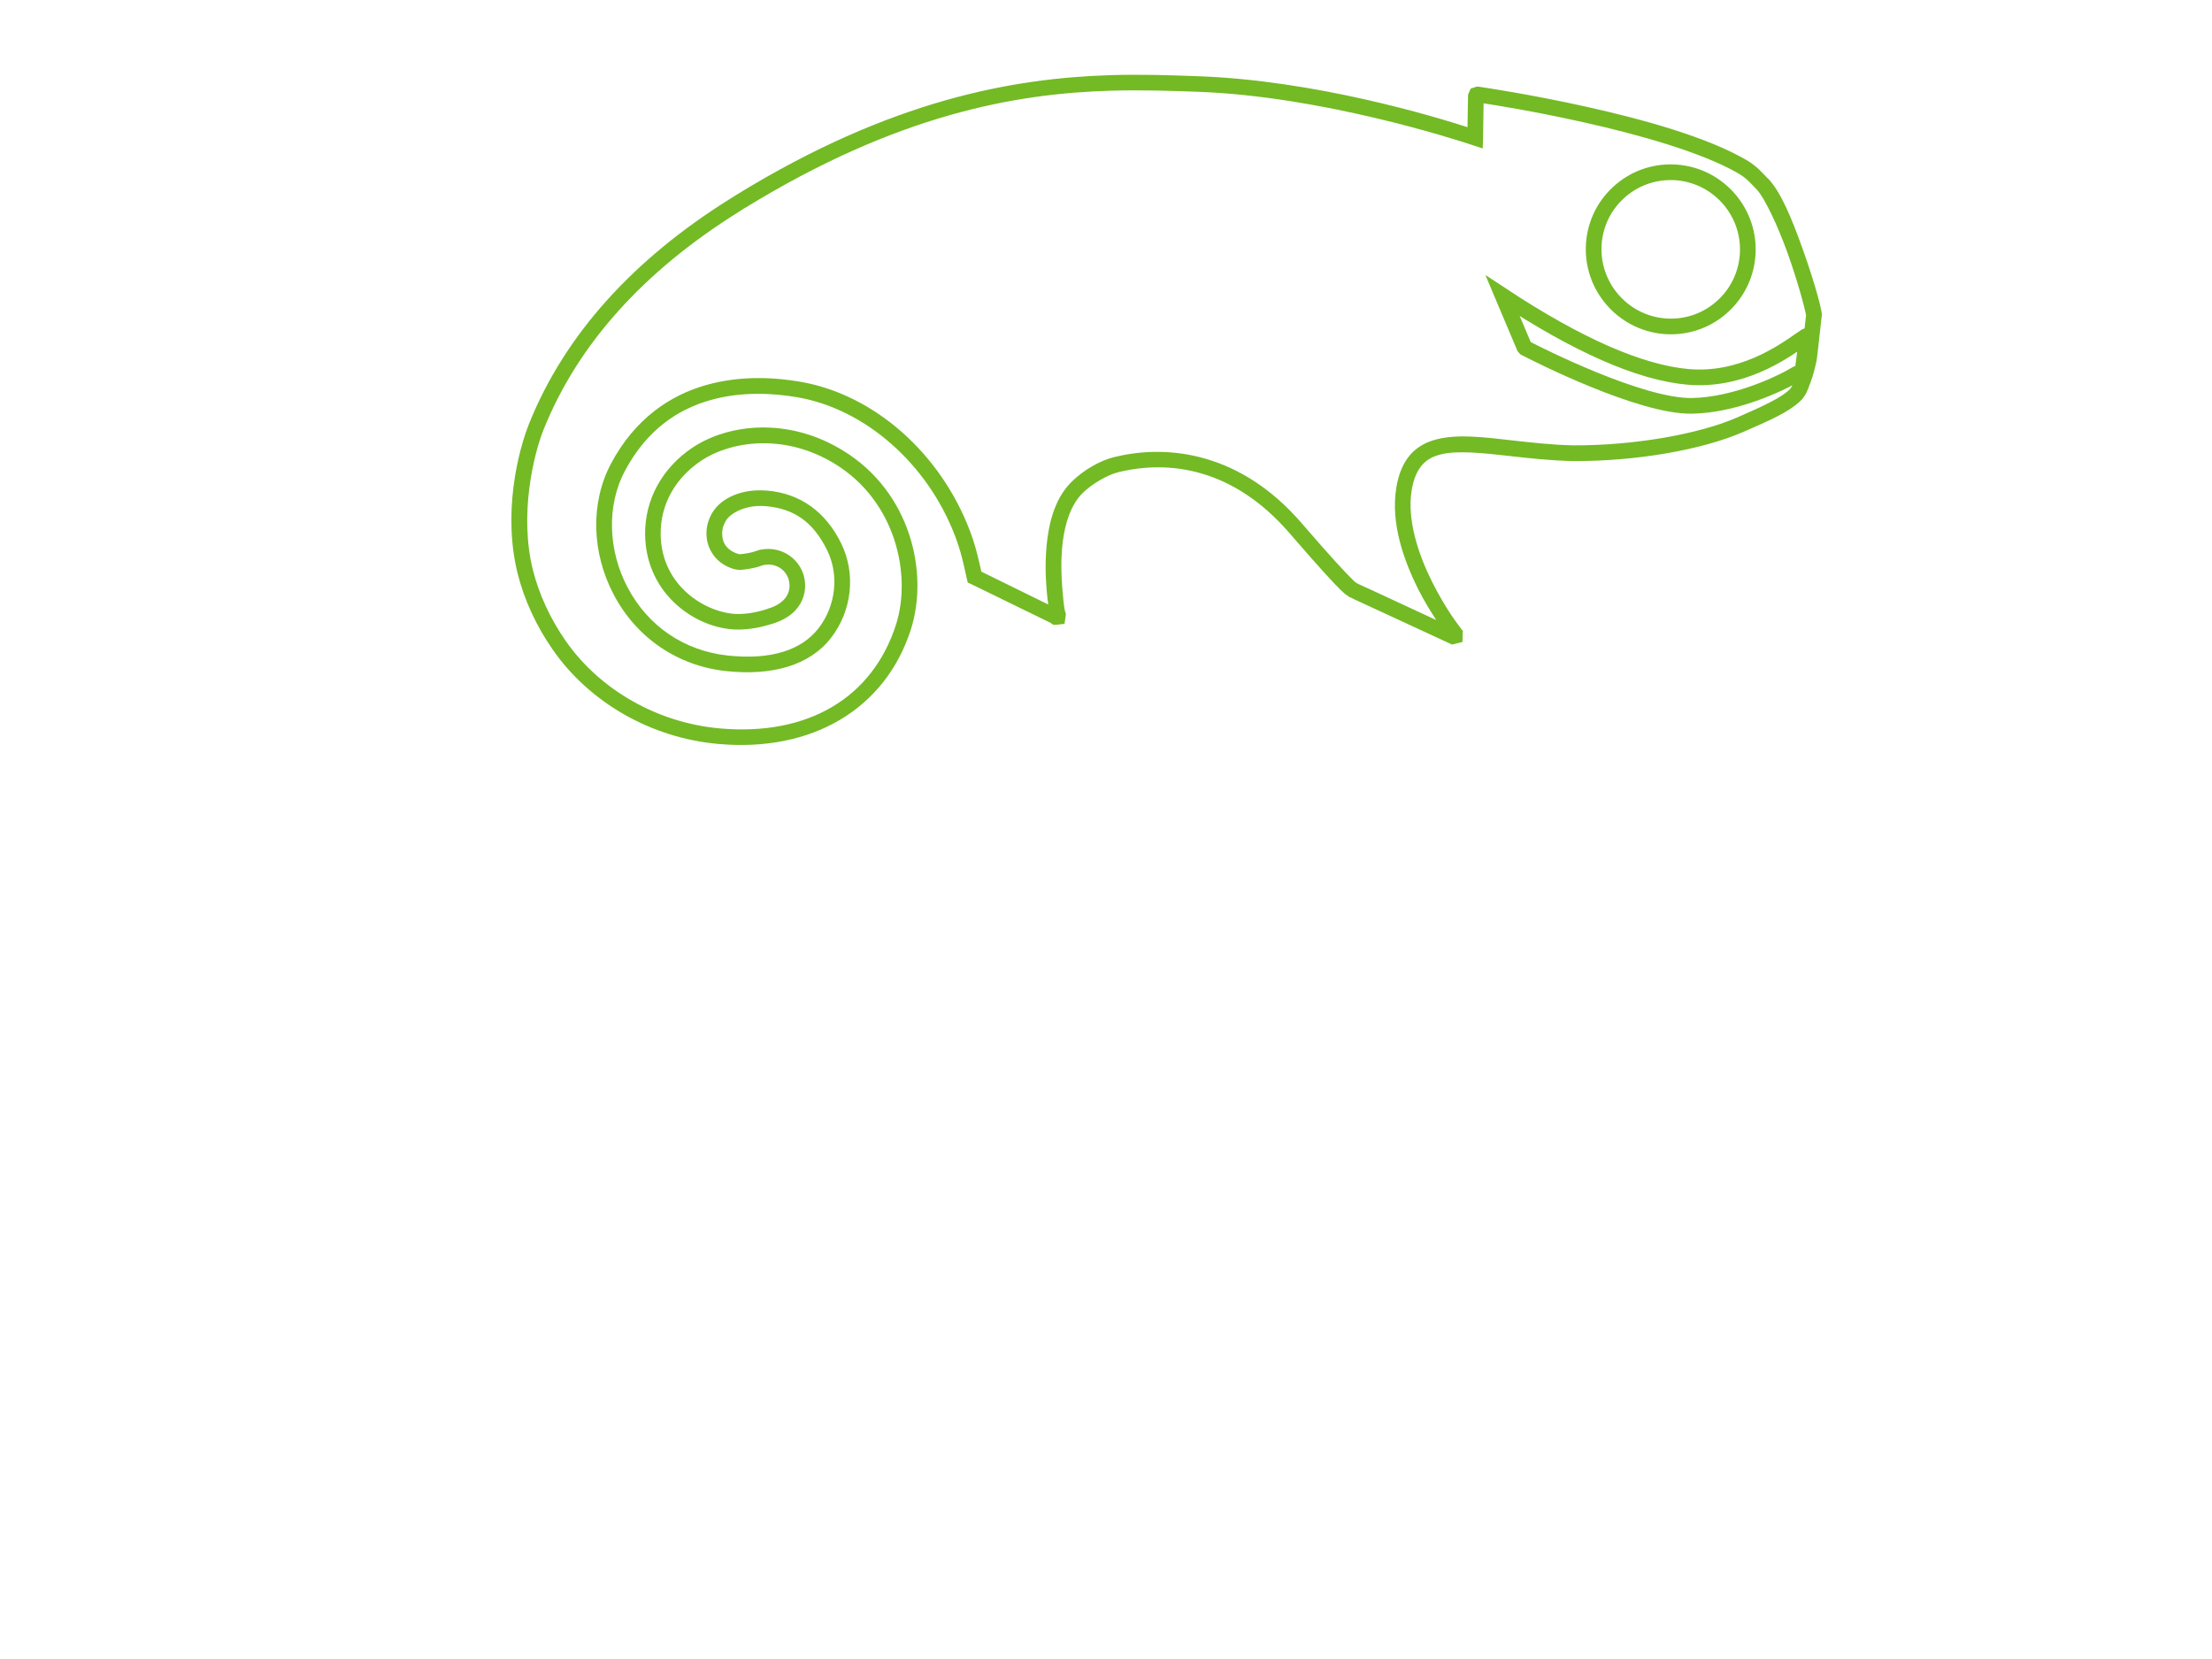 <?xml version="1.0" encoding="UTF-8" standalone="no"?>
<!-- Generator: Adobe Illustrator 17.1.0, SVG Export Plug-In . SVG Version: 6.00 Build 0)  -->

<svg
   xmlns:dc="http://purl.org/dc/elements/1.1/"
   xmlns:cc="http://creativecommons.org/ns#"
   xmlns:rdf="http://www.w3.org/1999/02/22-rdf-syntax-ns#"
   xmlns:svg="http://www.w3.org/2000/svg"
   xmlns="http://www.w3.org/2000/svg"
   xmlns:sodipodi="http://sodipodi.sourceforge.net/DTD/sodipodi-0.dtd"
   xmlns:inkscape="http://www.inkscape.org/namespaces/inkscape"
   height="100%"
   width="100%"
   xml:space="preserve"
   enable-background="new 0 0 400 300"
   viewBox="0 0 400 300"
   y="0px"
   x="0px"
   sodipodi:version="0.32"
   inkscape:output_extension="org.inkscape.output.svg.inkscape"
   sodipodi:docname="OpenSUSE_Logo.svg"
   inkscape:version="0.48.4 r9939"
   id="svg4578"
   version="1.1"><sodipodi:namedview
     width="400px"
     height="300px"
     id="base"
     bordercolor="#d6d6d6"
     objecttolerance="10"
     pagecolor="#ffffff"
     borderlayer="true"
     guidetolerance="10"
     inkscape:cy="291.37044"
     borderopacity="1"
     inkscape:cx="215.61258"
     gridtolerance="10000"
     inkscape:zoom="2"
     inkscape:window-width="1920"
     inkscape:pageshadow="2"
     inkscape:pageopacity="0.0"
     inkscape:window-y="32"
     inkscape:window-height="1025"
     inkscape:current-layer="svg4578"
     inkscape:document-units="px"
     inkscape:showpageshadow="false"
     inkscape:window-x="-3"
     showgrid="false"
     inkscape:window-maximized="1" /><defs
     id="defs12" /><g
     id="layer1"
     inkscape:label="Layer 1"
     inkscape:groupmode="layer"><path
       style="font-size:medium;font-style:normal;font-variant:normal;font-weight:normal;font-stretch:normal;text-indent:0;text-align:start;text-decoration:none;line-height:normal;letter-spacing:normal;word-spacing:normal;text-transform:none;direction:ltr;block-progression:tb;writing-mode:lr-tb;text-anchor:start;baseline-shift:baseline;color:#000000;fill:#73ba25;fill-opacity:1;stroke:none;stroke-width:2.835;marker:none;visibility:visible;display:inline;overflow:visible;enable-background:accumulate;font-family:Sans;-inkscape-font-specification:Sans"
       d="m 200.719,13.594 c -17.4,0.546 -39.489,4.391 -67.531,21.625 l -1.094,0.688 c -17.653,11.015 -29.942,24.661 -36.375,40.594 -2.087,5.184 -4.836,16.403 -2.094,27.281 1.189,4.748 3.39,9.482 6.344,13.719 6.7,9.628 17.87,15.958 29.938,17.031 16.928,1.512 30.188,-6.29 34.812,-20.719 3.251,-10.188 0.005,-24.826 -12.281,-32.344 -9.965,-6.109 -20.734,-4.806 -27.156,-0.562 -5.501,3.65 -8.687,9.415 -8.625,15.719 l 0,0.031 c 0.061,5.561 2.516,9.921 5.812,12.812 3.297,2.891 7.371,4.37 10.969,4.375 2.013,0 4.044,-0.347 6.25,-1.062 0.008,-0.003 0.023,0.003 0.031,0 0.802,-0.248 1.642,-0.573 2.531,-1.125 l 0.031,-0.031 0.125,-0.094 0.062,-0.031 0.062,-0.031 0.094,-0.031 0,-0.031 c 1.842,-1.235 2.969,-3.287 2.969,-5.5 0,-0.622 -0.093,-1.232 -0.25,-1.812 l 0,-0.031 c -0.948,-3.289 -4.256,-5.304 -7.625,-4.688 l -0.031,0 -0.344,0.062 -0.094,0.031 -0.094,0.031 -0.469,0.156 -0.625,0.188 -0.094,0.031 c -1.193,0.283 -2.006,0.334 -2.312,0.344 0.041,2.7e-4 -0.238,-0.063 -0.562,-0.188 -0.341,-0.131 -0.749,-0.334 -1.125,-0.625 -0.752,-0.582 -1.375,-1.383 -1.375,-2.969 l 0,-0.031 c 0.007,-1.102 0.427,-1.818 0.75,-2.375 0.751,-1.154 3.396,-2.833 7.156,-2.5 5.131,0.437 8.571,2.892 11.062,7.938 2.215,4.488 1.604,10.046 -1.531,14.125 -3.075,3.977 -8.608,5.797 -16.5,4.938 C 123.732,117.674 117.195,113.245 113.5,106.25 c -3.614,-6.829 -3.769,-14.921 -0.531,-21.031 4.003,-7.552 9.639,-11.187 15.406,-12.844 5.767,-1.656 11.654,-1.256 15.844,-0.531 12.222,2.112 23.528,11.997 28.531,25.188 0.794,2.09 1.198,3.725 1.562,5.281 l 0.531,2.375 0.156,0.656 0.625,0.281 14.406,7.031 0.031,0.031 0.031,0.031 L 190.5,113 l 0.531,-0.031 0.344,-0.031 1.125,-0.125 0.156,-1.094 0.062,-0.406 0.031,-0.312 -0.094,-0.281 c -0.092,-0.334 -0.095,-0.233 -0.188,-0.781 -0.093,-0.549 -0.213,-1.621 -0.375,-3.625 -0.137,-1.766 -0.328,-5.026 0.094,-8.375 0.422,-3.349 1.478,-6.697 3.594,-8.781 1.706,-1.691 4.563,-3.323 6.5,-3.781 9.06,-2.209 20.684,-0.783 30.875,11 5.433,6.291 8.089,9.172 9.5,10.531 l 0.031,0 0.469,0.438 0.062,0.062 0.062,0.031 0.562,0.406 0.062,0.031 0.062,0.062 c 0.194,0.11 0.217,0.081 0.375,0.156 0.158,0.075 0.362,0.189 0.625,0.312 0.527,0.247 1.236,0.571 2.094,0.969 1.715,0.796 3.988,1.845 6.219,2.875 4.462,2.06 8.844,4.094 8.844,4.094 l 0.469,0.219 0.469,-0.125 0.375,-0.094 1.031,-0.25 L 264.5,115 l 0,-0.375 0.031,-0.562 -0.375,-0.406 c 0.112,0.129 0.051,0.026 0.031,0 -0.02,-0.026 -0.053,-0.071 -0.094,-0.125 -0.081,-0.107 -0.194,-0.263 -0.344,-0.469 -0.299,-0.411 -0.751,-0.998 -1.25,-1.75 -0.997,-1.504 -2.298,-3.631 -3.531,-6.094 -2.467,-4.926 -4.581,-11.228 -3.688,-16.594 0.358,-2.16 1.043,-3.585 1.906,-4.562 0.863,-0.977 1.937,-1.549 3.406,-1.906 2.938,-0.715 7.312,-0.275 12.469,0.312 3.371,0.384 7.259,0.814 11.312,0.906 11.259,0.066 23.297,-1.958 30.969,-5.312 4.724,-2.066 7.851,-3.418 10.031,-5.375 0.01,-0.009 0.022,-0.022 0.031,-0.031 0.012,-0.01 0.019,-0.021 0.031,-0.031 1.033,-0.888 1.419,-2.035 1.781,-3 l 0.25,-0.656 c 0.391,-1 0.786,-2.619 1,-3.625 0.062,-0.282 0.061,-0.335 0.094,-0.594 0.033,-0.259 0.079,-0.606 0.125,-1 0.093,-0.788 0.2,-1.786 0.312,-2.781 0.224,-1.99 0.438,-3.938 0.438,-3.938 l 0.031,-0.188 -0.031,-0.188 c -0.318,-2.016 -1.714,-6.789 -3.531,-11.844 -1.817,-5.055 -3.827,-10.089 -6.188,-12.531 l -0.031,0 c -0.997,-1.02 -1.979,-2.232 -3.875,-3.344 -7.177,-4.184 -18.797,-7.376 -28.906,-9.625 -10.109,-2.249 -18.639,-3.509 -19.438,-3.625 l -0.312,-0.031 -0.281,0.062 -0.281,0.094 -0.625,0.188 -0.281,0.594 -0.094,0.25 -0.125,0.25 0,0.281 c 0,0 -0.052,3.413 -0.094,5.625 -5.92,-1.909 -27.532,-8.478 -48.781,-9.219 -4.807,-0.17 -10.075,-0.37 -15.875,-0.188 z m 0.062,2.812 c 5.694,-0.169 10.912,0.018 15.719,0.188 22.395,0.781 46.541,8.566 49.812,9.656 l 1.812,0.594 0.062,-1.906 c 0.015,-0.655 0.065,-4.654 0.094,-6.25 1.993,0.3 8.995,1.403 18,3.406 9.998,2.224 21.545,5.464 28.094,9.281 1.494,0.876 2.182,1.748 3.281,2.875 1.428,1.478 3.82,6.566 5.594,11.5 1.759,4.893 3.112,9.876 3.344,11.281 -0.027,0.249 -0.199,1.783 -0.406,3.625 -0.112,0.992 -0.221,2.002 -0.312,2.781 -0.046,0.389 -0.094,0.726 -0.125,0.969 -0.031,0.243 -0.071,0.524 -0.031,0.344 -0.178,0.838 -0.678,2.604 -0.906,3.188 l -0.25,0.688 c -0.365,0.973 -0.719,1.644 -1,1.875 l -0.031,0.031 c -1.623,1.477 -4.59,2.858 -9.344,4.938 -7.035,3.076 -18.858,5.122 -29.75,5.062 -0.011,-2.47e-4 -0.02,2.53e-4 -0.031,0 -3.873,-0.09 -7.668,-0.523 -11.031,-0.906 -5.157,-0.588 -9.678,-1.133 -13.438,-0.219 -1.88,0.457 -3.58,1.316 -4.875,2.781 -1.289,1.459 -2.142,3.457 -2.562,5.969 -0.002,0.011 0.002,0.02 0,0.031 -1.053,6.391 1.342,13.131 3.938,18.312 1.147,2.289 2.297,4.104 3.281,5.625 -1.699,-0.783 -2.601,-1.214 -5.25,-2.438 -2.23,-1.03 -4.476,-2.08 -6.188,-2.875 -0.856,-0.397 -1.605,-0.725 -2.125,-0.969 -0.26,-0.122 -0.446,-0.211 -0.594,-0.281 -0.049,-0.024 -0.019,-0.009 -0.062,-0.031 l -0.125,-0.062 -0.312,-0.219 -0.031,-0.031 -0.094,-0.062 -0.312,-0.312 c -1.251,-1.205 -3.9,-4.046 -9.312,-10.312 C 224.496,82.025 211.522,80.222 201.625,82.625 c -0.01,0.002 -0.022,-0.002 -0.031,0 -2.681,0.641 -5.685,2.392 -7.812,4.5 -2.832,2.791 -3.942,6.787 -4.406,10.469 -0.464,3.681 -0.266,7.119 -0.125,8.938 l 0,0.031 c 0.118,1.465 0.22,2.053 0.312,2.75 l -12.094,-5.938 -0.406,-1.719 c -0.37,-1.58 -0.8,-3.371 -1.656,-5.625 -5.335,-14.067 -17.302,-24.686 -30.688,-27 -4.457,-0.771 -10.758,-1.203 -17.125,0.625 -6.367,1.828 -12.775,6.011 -17.125,14.219 -3.736,7.052 -3.496,16.078 0.531,23.688 4.113,7.785 11.524,12.826 20.219,13.781 8.474,0.923 15.229,-1.043 19.062,-6 3.808,-4.933 4.526,-11.627 1.812,-17.125 -2.811,-5.693 -7.384,-8.982 -13.344,-9.5 -0.011,-9.18e-4 -0.021,9.01e-4 -0.031,0 -4.671,-0.403 -8.275,1.41 -9.812,3.844 l 0,0.031 -0.031,0 c -0.331,0.571 -1.114,1.927 -1.125,3.781 l 0,0.031 0,0.031 c 0,2.448 1.223,4.229 2.5,5.219 0.639,0.495 1.283,0.816 1.844,1.031 0.561,0.215 0.949,0.314 1.406,0.344 l 0.094,0.031 0.062,0 c 0.17,-0.006 1.476,-0.065 3.094,-0.469 l 0.062,0 0.062,-0.031 0.688,-0.219 0.344,-0.125 0.156,-0.031 0.156,-0.031 c 0.011,-0.002 0.021,0.002 0.031,0 1.966,-0.344 3.814,0.762 4.375,2.656 0.003,0.011 -0.003,0.021 0,0.031 0.098,0.372 0.156,0.745 0.156,1.062 0,1.251 -0.637,2.4 -1.719,3.125 l -0.031,0.031 -0.031,0.031 -0.031,0 L 140.75,109.25 c -0.654,0.406 -1.196,0.604 -1.875,0.812 l -0.031,0.031 c -1.985,0.646 -3.685,0.934 -5.375,0.938 -0.009,-1e-5 -0.022,4e-5 -0.031,0 -2.783,-0.012 -6.329,-1.294 -9.094,-3.719 -2.768,-2.427 -4.813,-5.952 -4.875,-10.688 -1e-4,-0.011 8e-5,-0.021 0,-0.031 -0.042,-5.328 2.597,-10.142 7.375,-13.312 5.417,-3.579 15.096,-4.941 24.125,0.594 11.067,6.772 13.903,20.161 11.062,29.062 -4.243,13.238 -15.913,20.207 -31.875,18.781 -11.236,-0.999 -21.689,-6.954 -27.875,-15.844 -2.764,-3.964 -4.809,-8.4 -5.906,-12.781 -2.515,-9.976 0.104,-20.901 1.969,-25.531 6.175,-15.293 17.987,-28.479 35.25,-39.25 l 1.062,-0.688 c 0.008,-0.005 0.023,0.005 0.031,0 27.627,-16.974 49.018,-20.713 66.094,-21.219 z"
       id="body"
       inkscape:connector-curvature="0" /></g><g
     id="layer1_1_"
     inkscape:label="Layer 1"
     inkscape:groupmode="layer" /><path
     id="path3090"
     stroke-miterlimit="10"
     d="m 325.914,67.429 -1.02,0.188 c -3.225,1.935 -11.302,5.626 -18.862,5.773 -9.366,0.195 -28.245,-9.424 -30.213,-10.444 l -0.188,-0.22 c -0.474,-1.127 -3.308,-7.831 -3.904,-9.243 13.588,8.949 24.856,13.898 33.487,14.665 9.605,0.854 17.093,-4.388 20.294,-6.626 0.628,-0.424 1.102,-0.768 1.298,-0.841 l -0.892,6.748 z"
     inkscape:label="#path8"
     inkscape:connector-curvature="0"
     style="fill:none;stroke:#73ba25;stroke-width:2.835;stroke-miterlimit:10" /><path
     id="path3092"
     sodipodi:nodetypes="ccccccc"
     stroke-miterlimit="10"
     d="m 288.188,44.6 c 0.131,-3.724 1.691,-7.178 4.418,-9.709 2.719,-2.548 6.271,-3.862 9.995,-3.74 7.691,0.277 13.718,6.753 13.456,14.436 -0.138,3.716 -1.699,7.161 -4.418,9.701 -2.719,2.548 -6.262,3.863 -10.003,3.74 -7.674,-0.286 -13.701,-6.753 -13.448,-14.428 z"
     inkscape:connector-curvature="0"
     style="fill:none;stroke:#73ba25;stroke-width:2.835;stroke-miterlimit:10" /></svg>